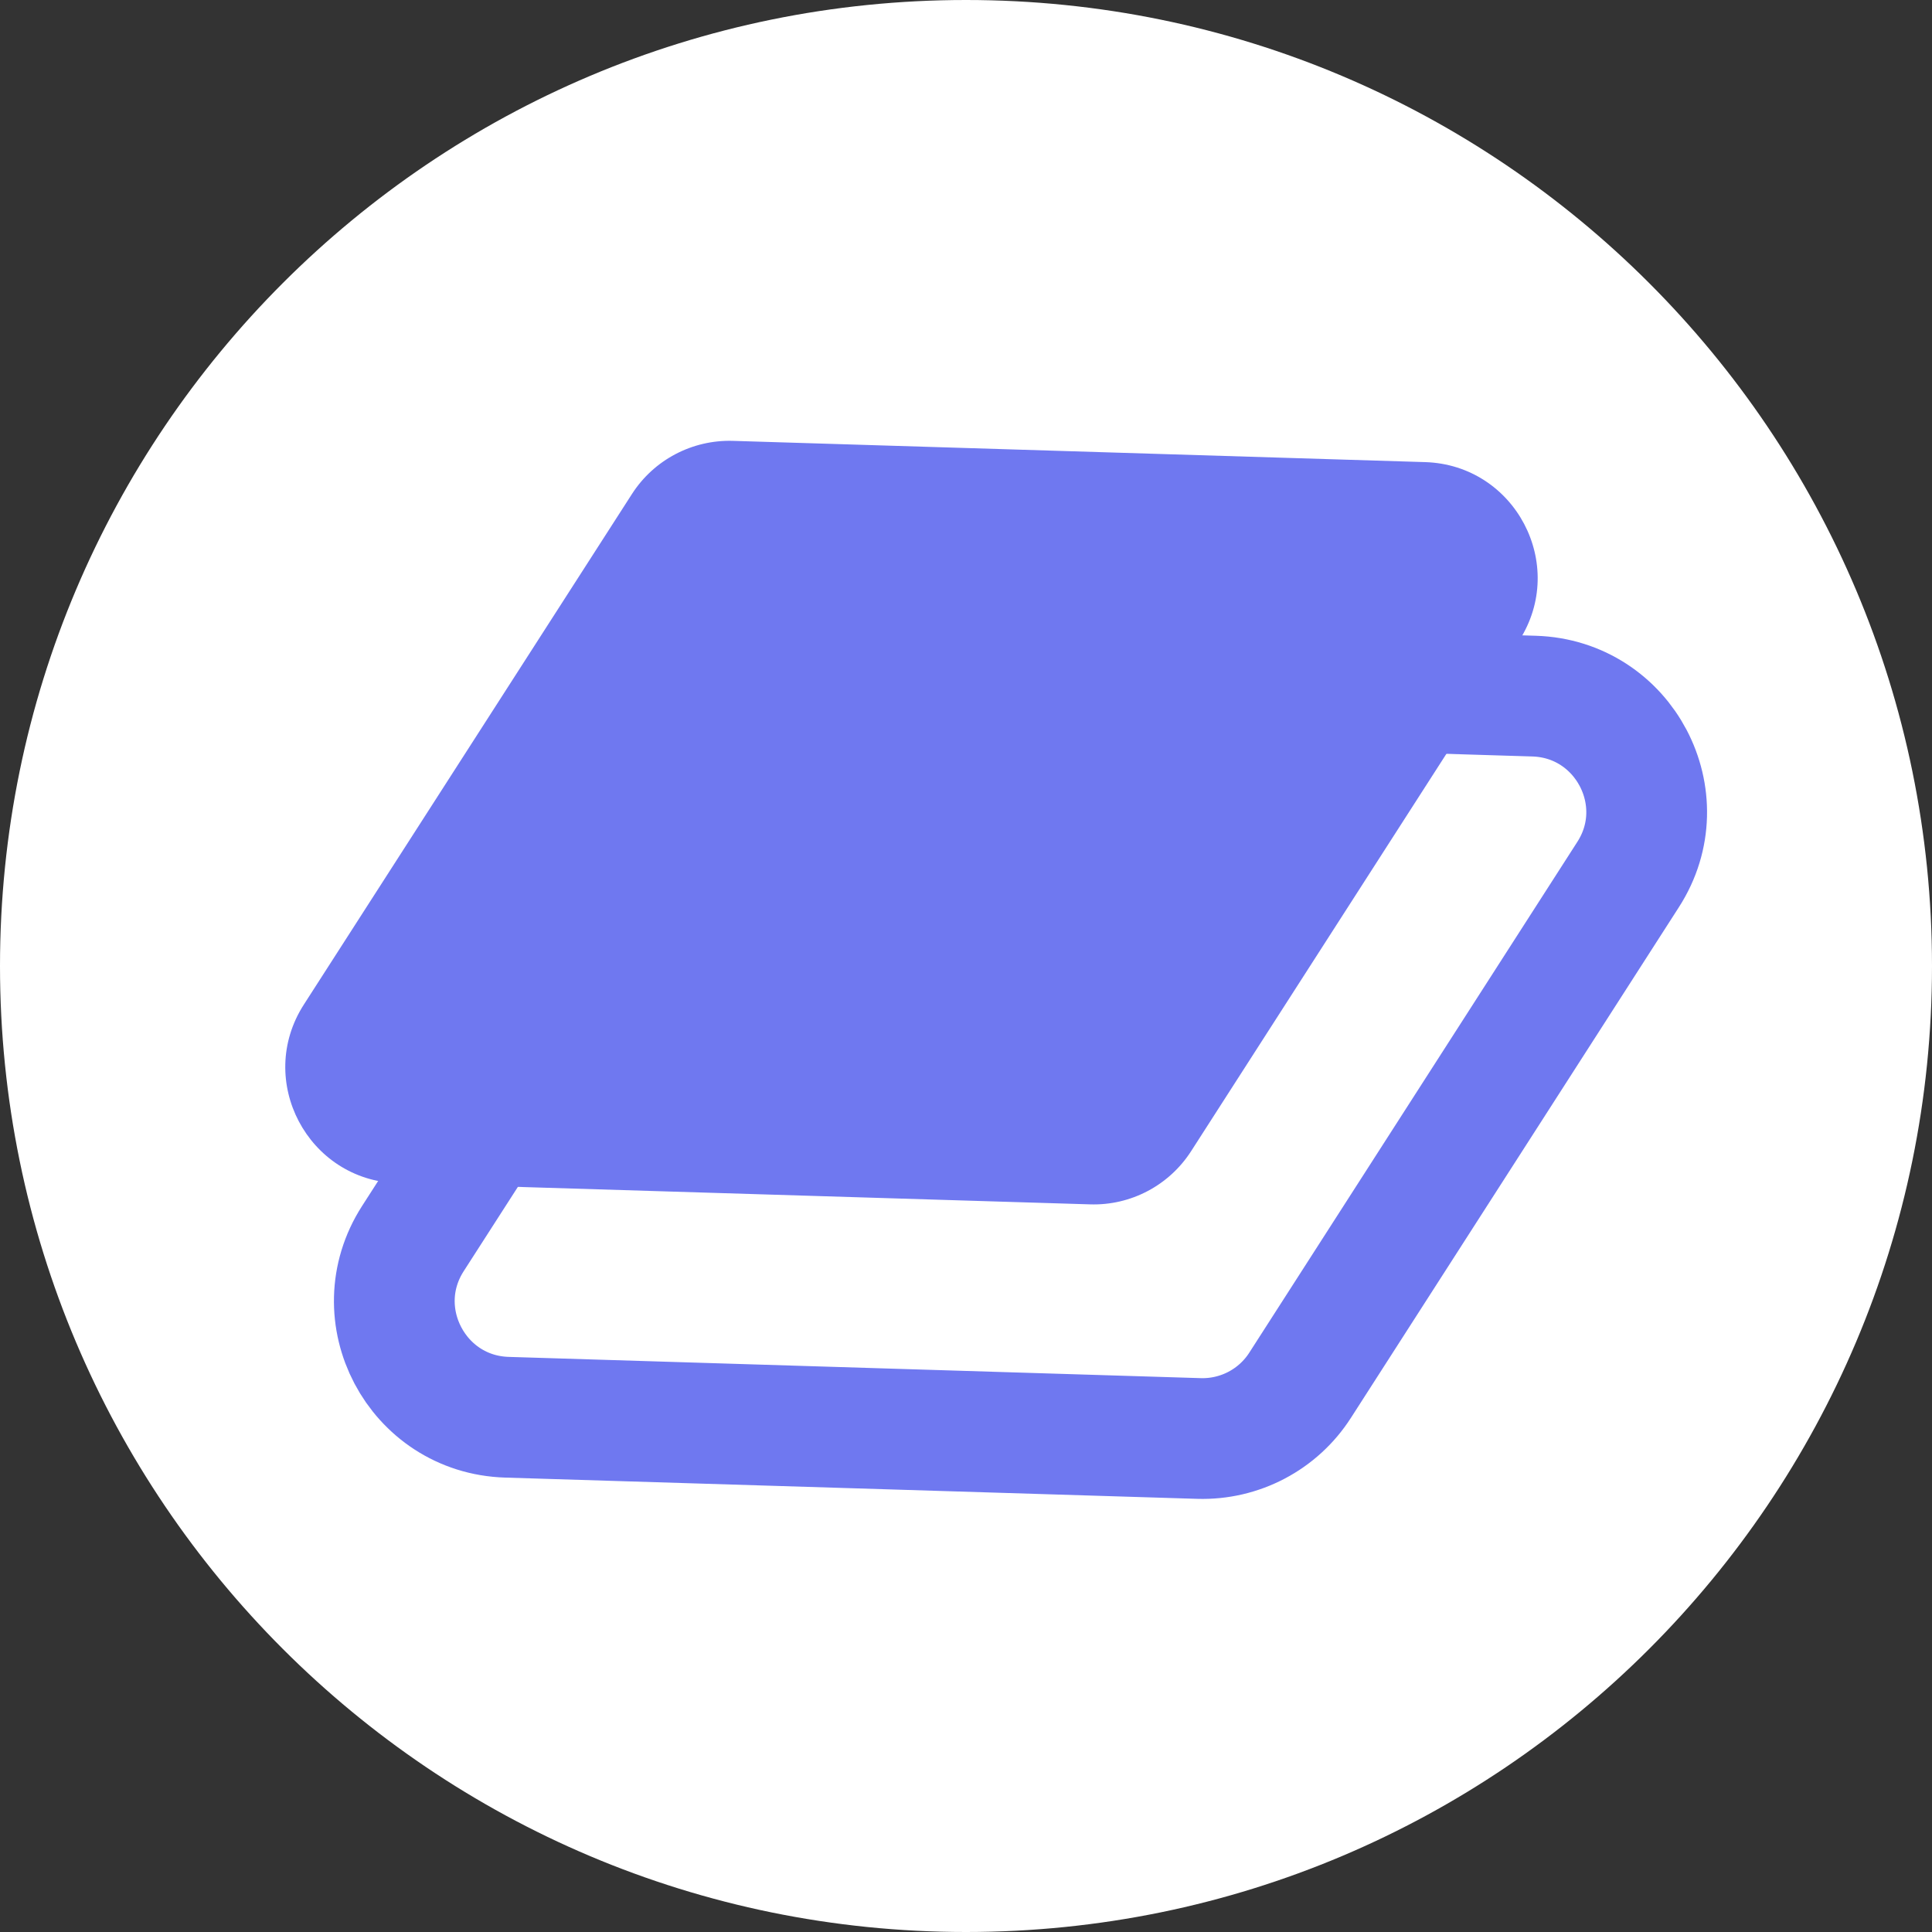 <svg width="16" height="16" viewBox="0 0 16 16" fill="none" xmlns="http://www.w3.org/2000/svg">
<rect x="0" y="0" width="16" height="16" fill="#333333" stroke="none"/>
<g clip-path="url(#clip0_559_24)">
<path d="M0 8C0 12.418 3.582 16 8 16C12.418 16 16 12.418 16 8C16 3.582 12.418 0 8 0C3.582 0 0 3.582 0 8Z" fill="white"/>
<path d="M6.136 6.03L3.419 10.258C3.016 10.886 3.452 11.714 4.198 11.737L9.93 11.913C10.267 11.923 10.585 11.756 10.767 11.472L13.483 7.243C13.887 6.616 13.451 5.788 12.705 5.765L6.973 5.589C6.636 5.579 6.318 5.746 6.136 6.03Z" stroke="#6F78F0"/>
<path d="M5.233 4.092L2.516 8.32C2.113 8.948 2.549 9.776 3.295 9.799L9.027 9.974C9.364 9.985 9.682 9.817 9.864 9.534L12.581 5.305C12.984 4.677 12.548 3.85 11.802 3.827L6.07 3.651C5.733 3.641 5.415 3.808 5.233 4.092Z" fill="#6F78F0"/>
</g>
<defs>
<clipPath id="clip0_559_24">
<rect width="16" height="16" fill="white"/>
</clipPath>
</defs>
</svg>
